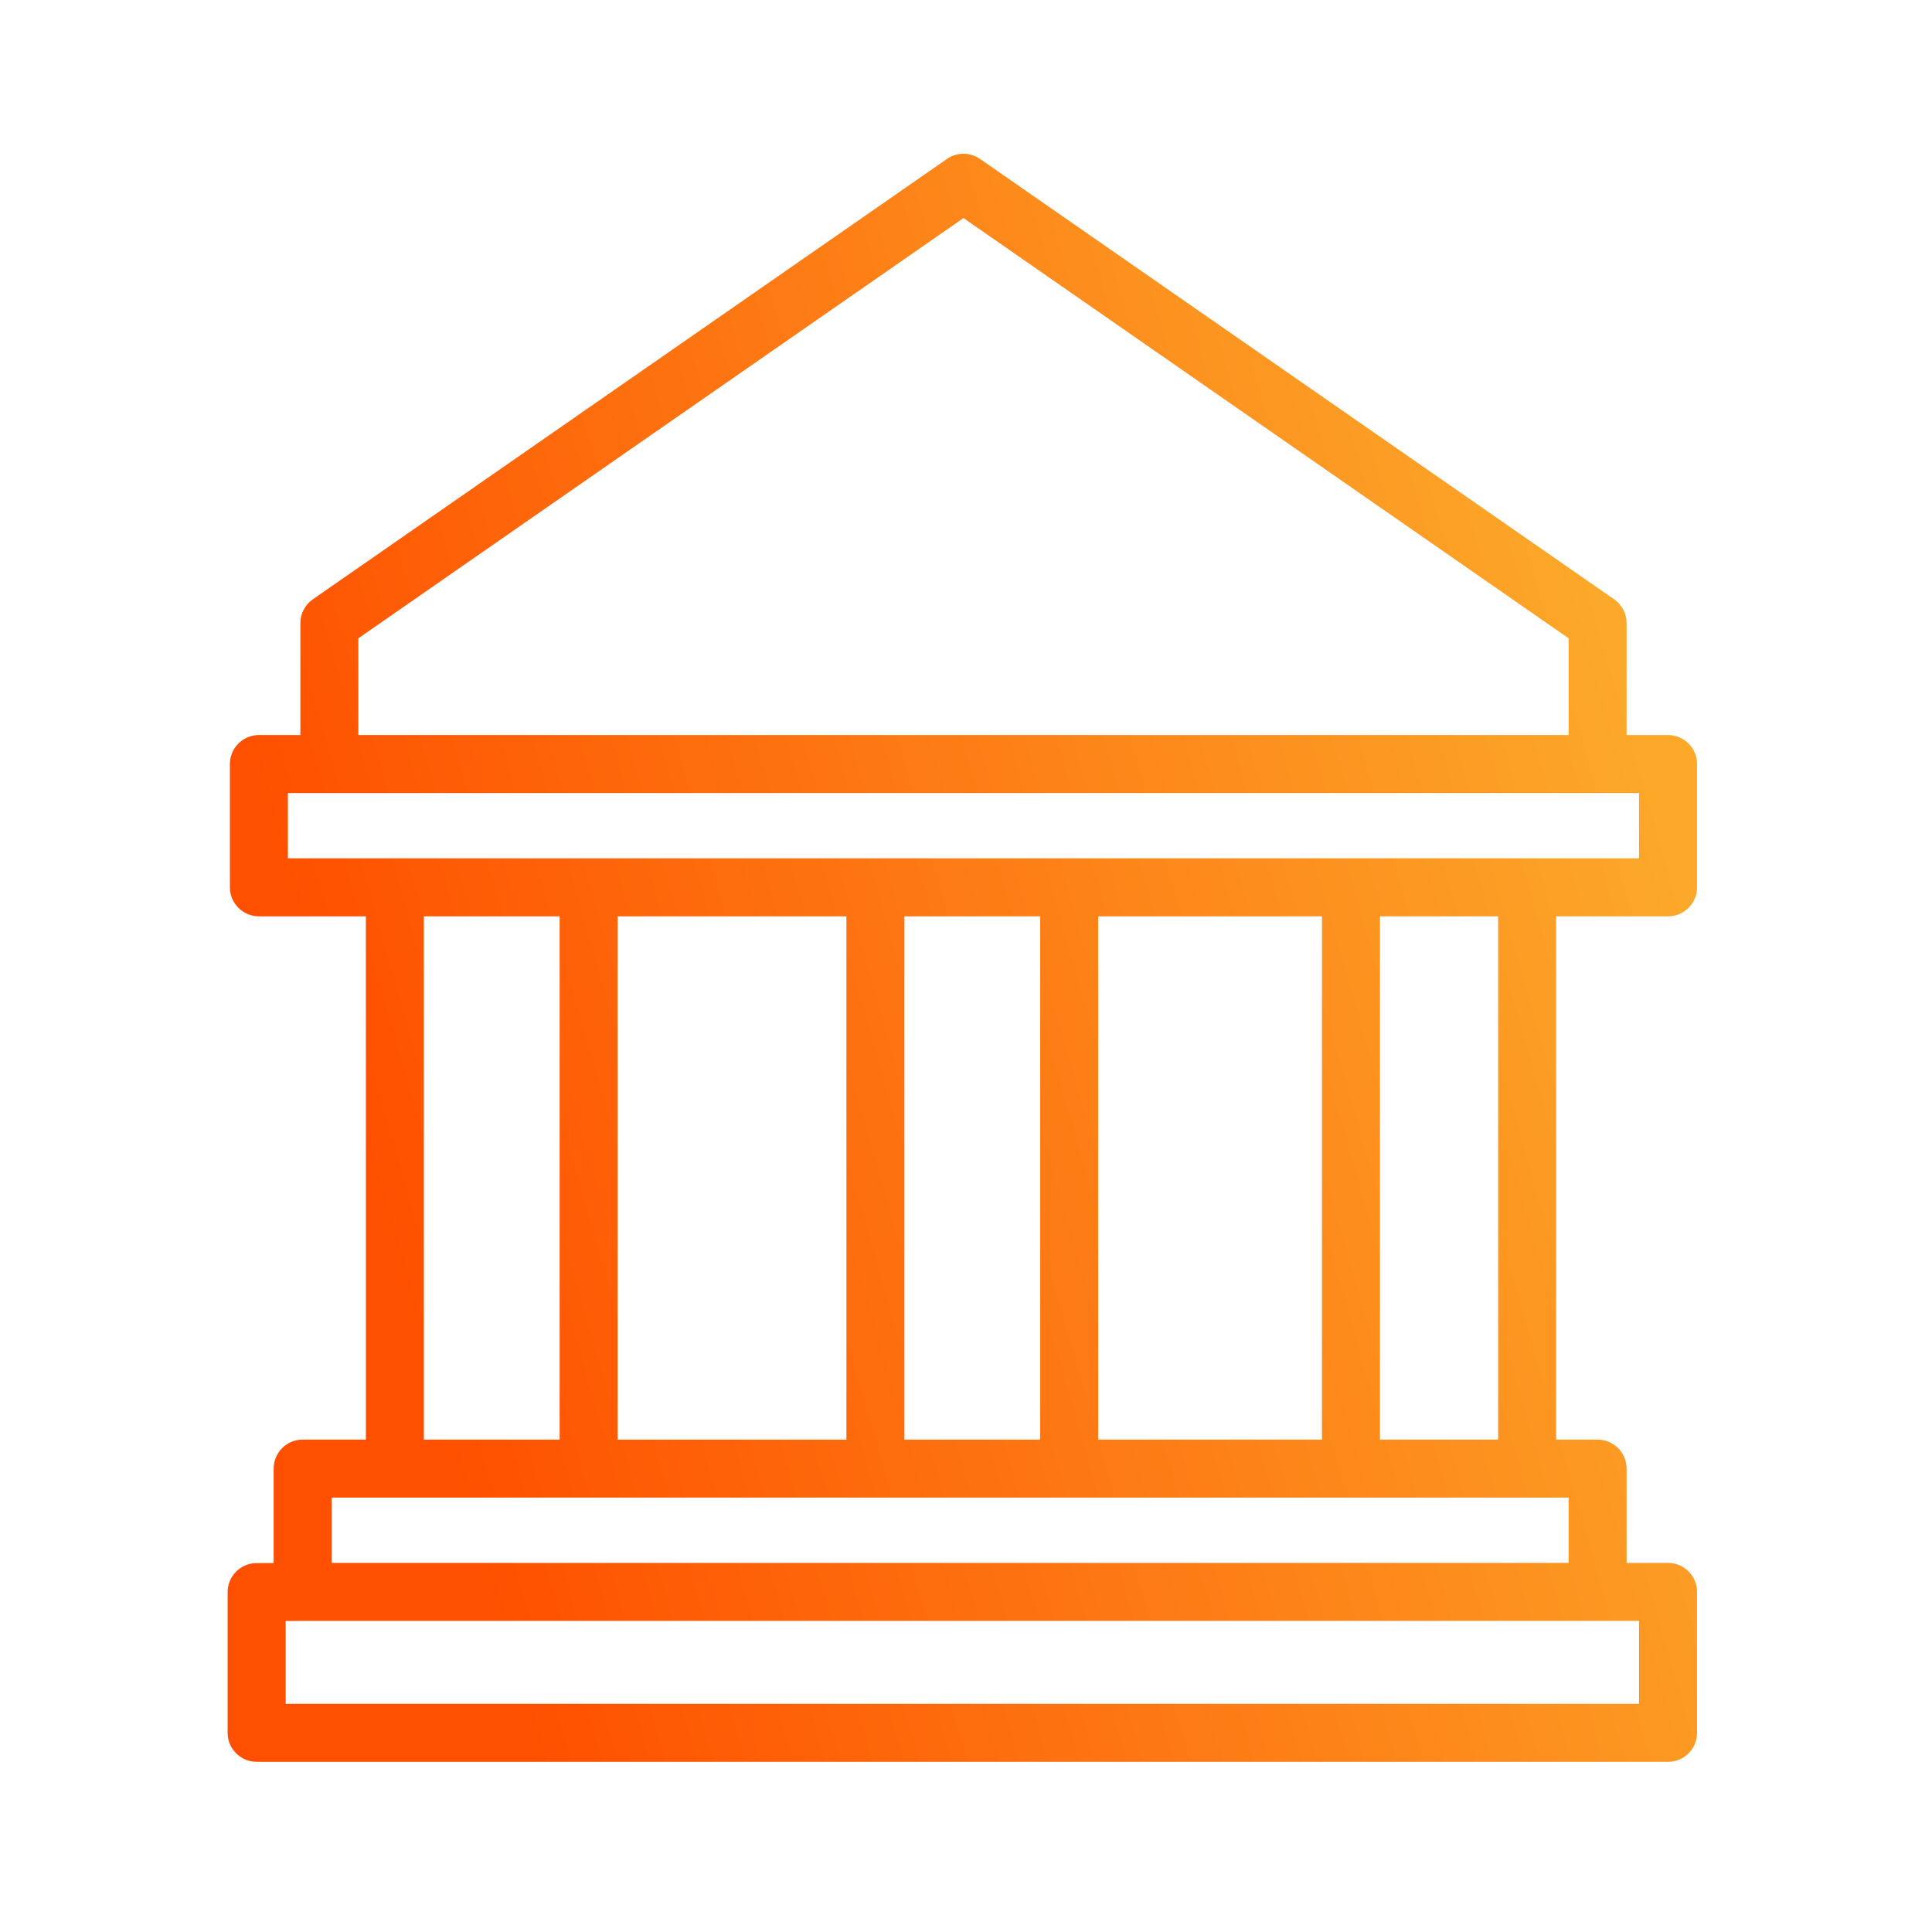 <svg width="66" height="66" viewBox="0 0 66 66" fill="none" xmlns="http://www.w3.org/2000/svg">
<path fill-rule="evenodd" clip-rule="evenodd" d="M32.349 5.43C32.689 5.194 33.139 5.194 33.479 5.43L55.141 20.473C55.408 20.658 55.567 20.962 55.567 21.287V25.11H56.983C57.53 25.11 57.974 25.553 57.974 26.101V30.313C57.974 30.86 57.53 31.303 56.983 31.303H53.16V49.179H54.576C55.123 49.179 55.567 49.623 55.567 50.17V53.391H56.983C57.53 53.391 57.974 53.835 57.974 54.382V59.196C57.974 59.743 57.53 60.186 56.983 60.186H8.767C8.22 60.186 7.776 59.743 7.776 59.196V54.389C7.776 53.843 8.217 53.401 8.763 53.398L9.349 53.396V50.17C9.349 49.623 9.792 49.179 10.339 49.179H12.499V31.303H8.845C8.298 31.303 7.854 30.86 7.854 30.313V26.101C7.854 25.553 8.298 25.11 8.845 25.11H10.261V21.287C10.261 20.962 10.42 20.658 10.687 20.473L32.349 5.43ZM12.242 25.11H53.586V21.805L32.914 7.449L12.242 21.805V25.11ZM14.48 31.303V49.179H19.118V31.303H14.48ZM21.099 31.303V49.179H28.915V31.303H21.099ZM30.896 31.303V49.179H35.534V31.303H30.896ZM37.515 31.303V49.179H45.161V31.303H37.515ZM47.142 31.303V49.179H51.179V31.303H47.142ZM20.109 51.16H13.49H11.33V53.391H53.586V51.16H52.169H46.152H36.524H29.905H20.109ZM10.339 55.372L9.758 55.375V58.205H55.992V55.372H54.576H10.341H10.339ZM9.835 27.091V29.322H13.49H20.109H29.905H36.524H46.152H52.169H55.992V27.091H54.576H11.252H9.835Z" fill="url(#paint0_linear_7234_4872)"/>
<defs>
<linearGradient id="paint0_linear_7234_4872" x1="18.13" y1="60.186" x2="62.813" y2="47.407" gradientUnits="userSpaceOnUse">
<stop stop-color="#FE5000"/>
<stop offset="1" stop-color="#FCA92A"/>
</linearGradient>
</defs>
</svg>
